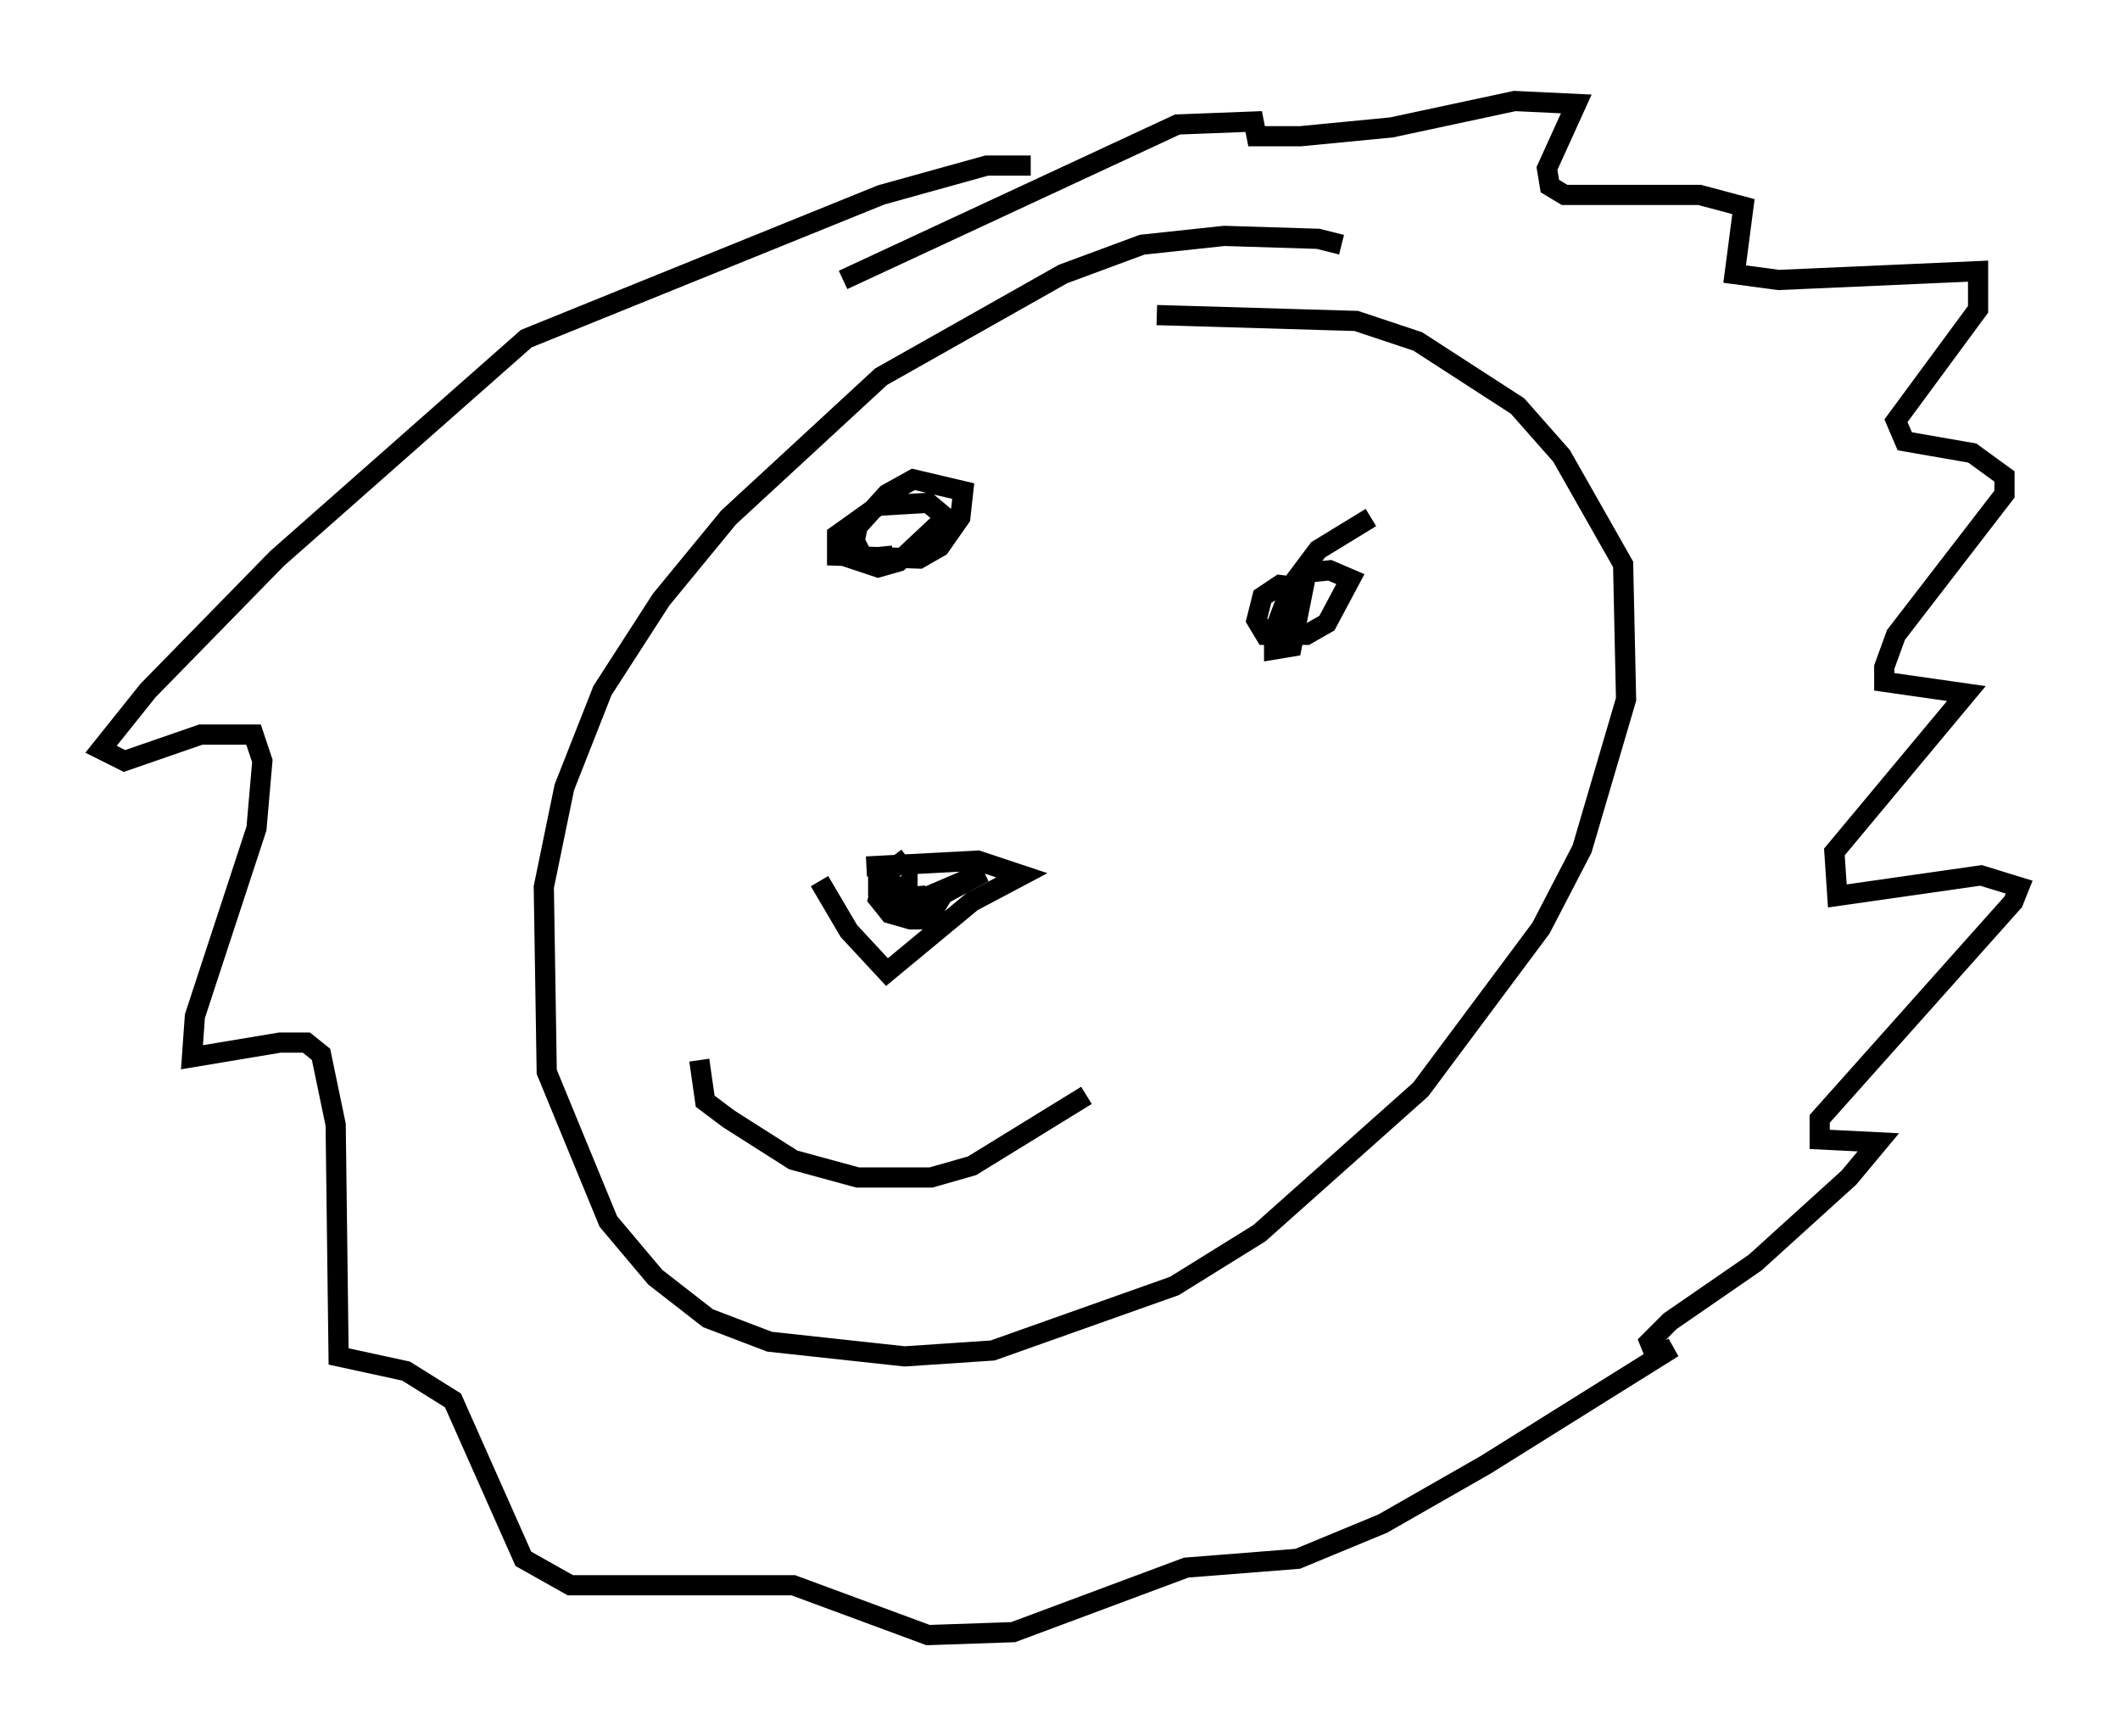 <?xml version="1.0" encoding="utf-8" ?>
<svg baseProfile="full" height="85.966" version="1.1" width="104.994" xmlns="http://www.w3.org/2000/svg" xmlns:ev="http://www.w3.org/2001/xml-events" xmlns:xlink="http://www.w3.org/1999/xlink"><defs /><rect fill="white" height="85.966" width="104.994" x="0" y="0" /><path d="M67.748, 13.425 m-1.307, -1.307 l-1.162, -0.291 -4.648, -0.145 l-4.067, 0.436 -3.922, 1.453 l-9.006, 5.084 -7.553, 6.972 l-3.341, 4.067 -2.905, 4.503 l-1.888, 4.793 -1.017, 4.939 l0.145, 9.151 3.05, 7.408 l2.324, 2.76 2.615, 2.034 l3.05, 1.162 6.682, 0.726 l4.358, -0.291 9.006, -3.196 l4.212, -2.615 7.989, -7.117 l5.955, -7.989 2.034, -3.922 l2.179, -7.408 -0.145, -6.682 l-3.05, -5.374 -2.179, -2.469 l-4.939, -3.196 -3.05, -1.017 l-9.877, -0.291 m-16.704, 28.033 l1.453, 2.469 1.888, 2.034 l4.212, -3.486 2.469, -1.307 l-2.179, -0.726 -5.52, 0.291 m2.034, -0.436 l-1.162, 0.872 -0.291, 1.162 l0.581, 0.726 1.017, 0.291 l0.872, 0.0 0.436, -0.726 l-0.726, -0.436 -1.453, 0.145 l0.0, -0.726 -0.726, -0.436 l0.0, 0.726 0.872, 0.436 l0.581, -0.726 0.0, 0.726 l0.726, 0.0 3.05, -1.307 l-3.777, 2.034 m-2.469, -18.737 l-0.726, 1.017 1.743, 0.581 l1.017, -0.291 2.324, -2.179 l-0.872, -0.726 -2.469, 0.145 l-2.034, 1.453 0.0, 1.017 l4.067, 0.145 1.017, -0.581 l1.017, -1.453 0.145, -1.307 l-2.469, -0.581 -1.307, 0.726 l-1.453, 1.598 -0.145, 0.726 l0.436, 0.872 1.453, -0.145 m23.676, -1.888 l-2.615, 1.598 -1.307, 1.743 l-0.872, 2.324 0.0, 0.872 l0.872, -0.145 0.581, -2.905 l-1.162, -0.145 -0.872, 0.581 l-0.291, 1.162 0.436, 0.726 l2.034, 0.0 1.017, -0.581 l1.162, -2.179 -1.017, -0.436 l-1.453, 0.145 m-29.776, 24.112 l0.291, 2.034 1.162, 0.872 l3.196, 2.034 3.196, 0.872 l3.631, 0.0 2.034, -0.581 l5.665, -3.486 m-2.76, -46.045 l-2.179, 0.0 -5.229, 1.453 l-17.575, 7.117 -12.346, 10.894 l-6.391, 6.536 -2.324, 2.905 l1.162, 0.581 3.777, -1.307 l2.615, 0.0 0.436, 1.307 l-0.291, 3.341 -3.05, 9.296 l-0.145, 2.034 4.358, -0.726 l1.307, 0.0 0.726, 0.581 l0.726, 3.486 0.145, 11.475 l3.341, 0.726 2.324, 1.453 l3.486, 7.844 2.324, 1.307 l11.039, 0.0 6.682, 2.469 l4.212, -0.145 8.57, -3.196 l5.52, -0.436 4.212, -1.743 l5.084, -2.905 9.296, -5.81 l-0.872, 0.436 -0.291, -0.726 l1.017, -1.017 4.212, -2.905 l4.648, -4.212 1.453, -1.743 l-2.905, -0.145 0.0, -1.017 l9.587, -10.749 0.291, -0.726 l-1.888, -0.581 -7.117, 1.017 l-0.145, -2.179 6.536, -7.844 l-4.067, -0.581 0.0, -0.726 l0.581, -1.598 5.374, -6.972 l0.0, -0.872 -1.598, -1.162 l-3.341, -0.581 -0.436, -1.017 l4.067, -5.52 0.0, -1.888 l-9.877, 0.436 -2.179, -0.291 l0.436, -3.341 -2.179, -0.581 l-6.682, 0.0 -0.726, -0.436 l-0.145, -0.872 1.453, -3.196 l-3.05, -0.145 -6.101, 1.307 l-4.503, 0.436 -2.179, 0.0 l-0.145, -0.726 -3.777, 0.145 l-16.559, 7.698 " fill="none" stroke="black" stroke-width="1" /></svg>